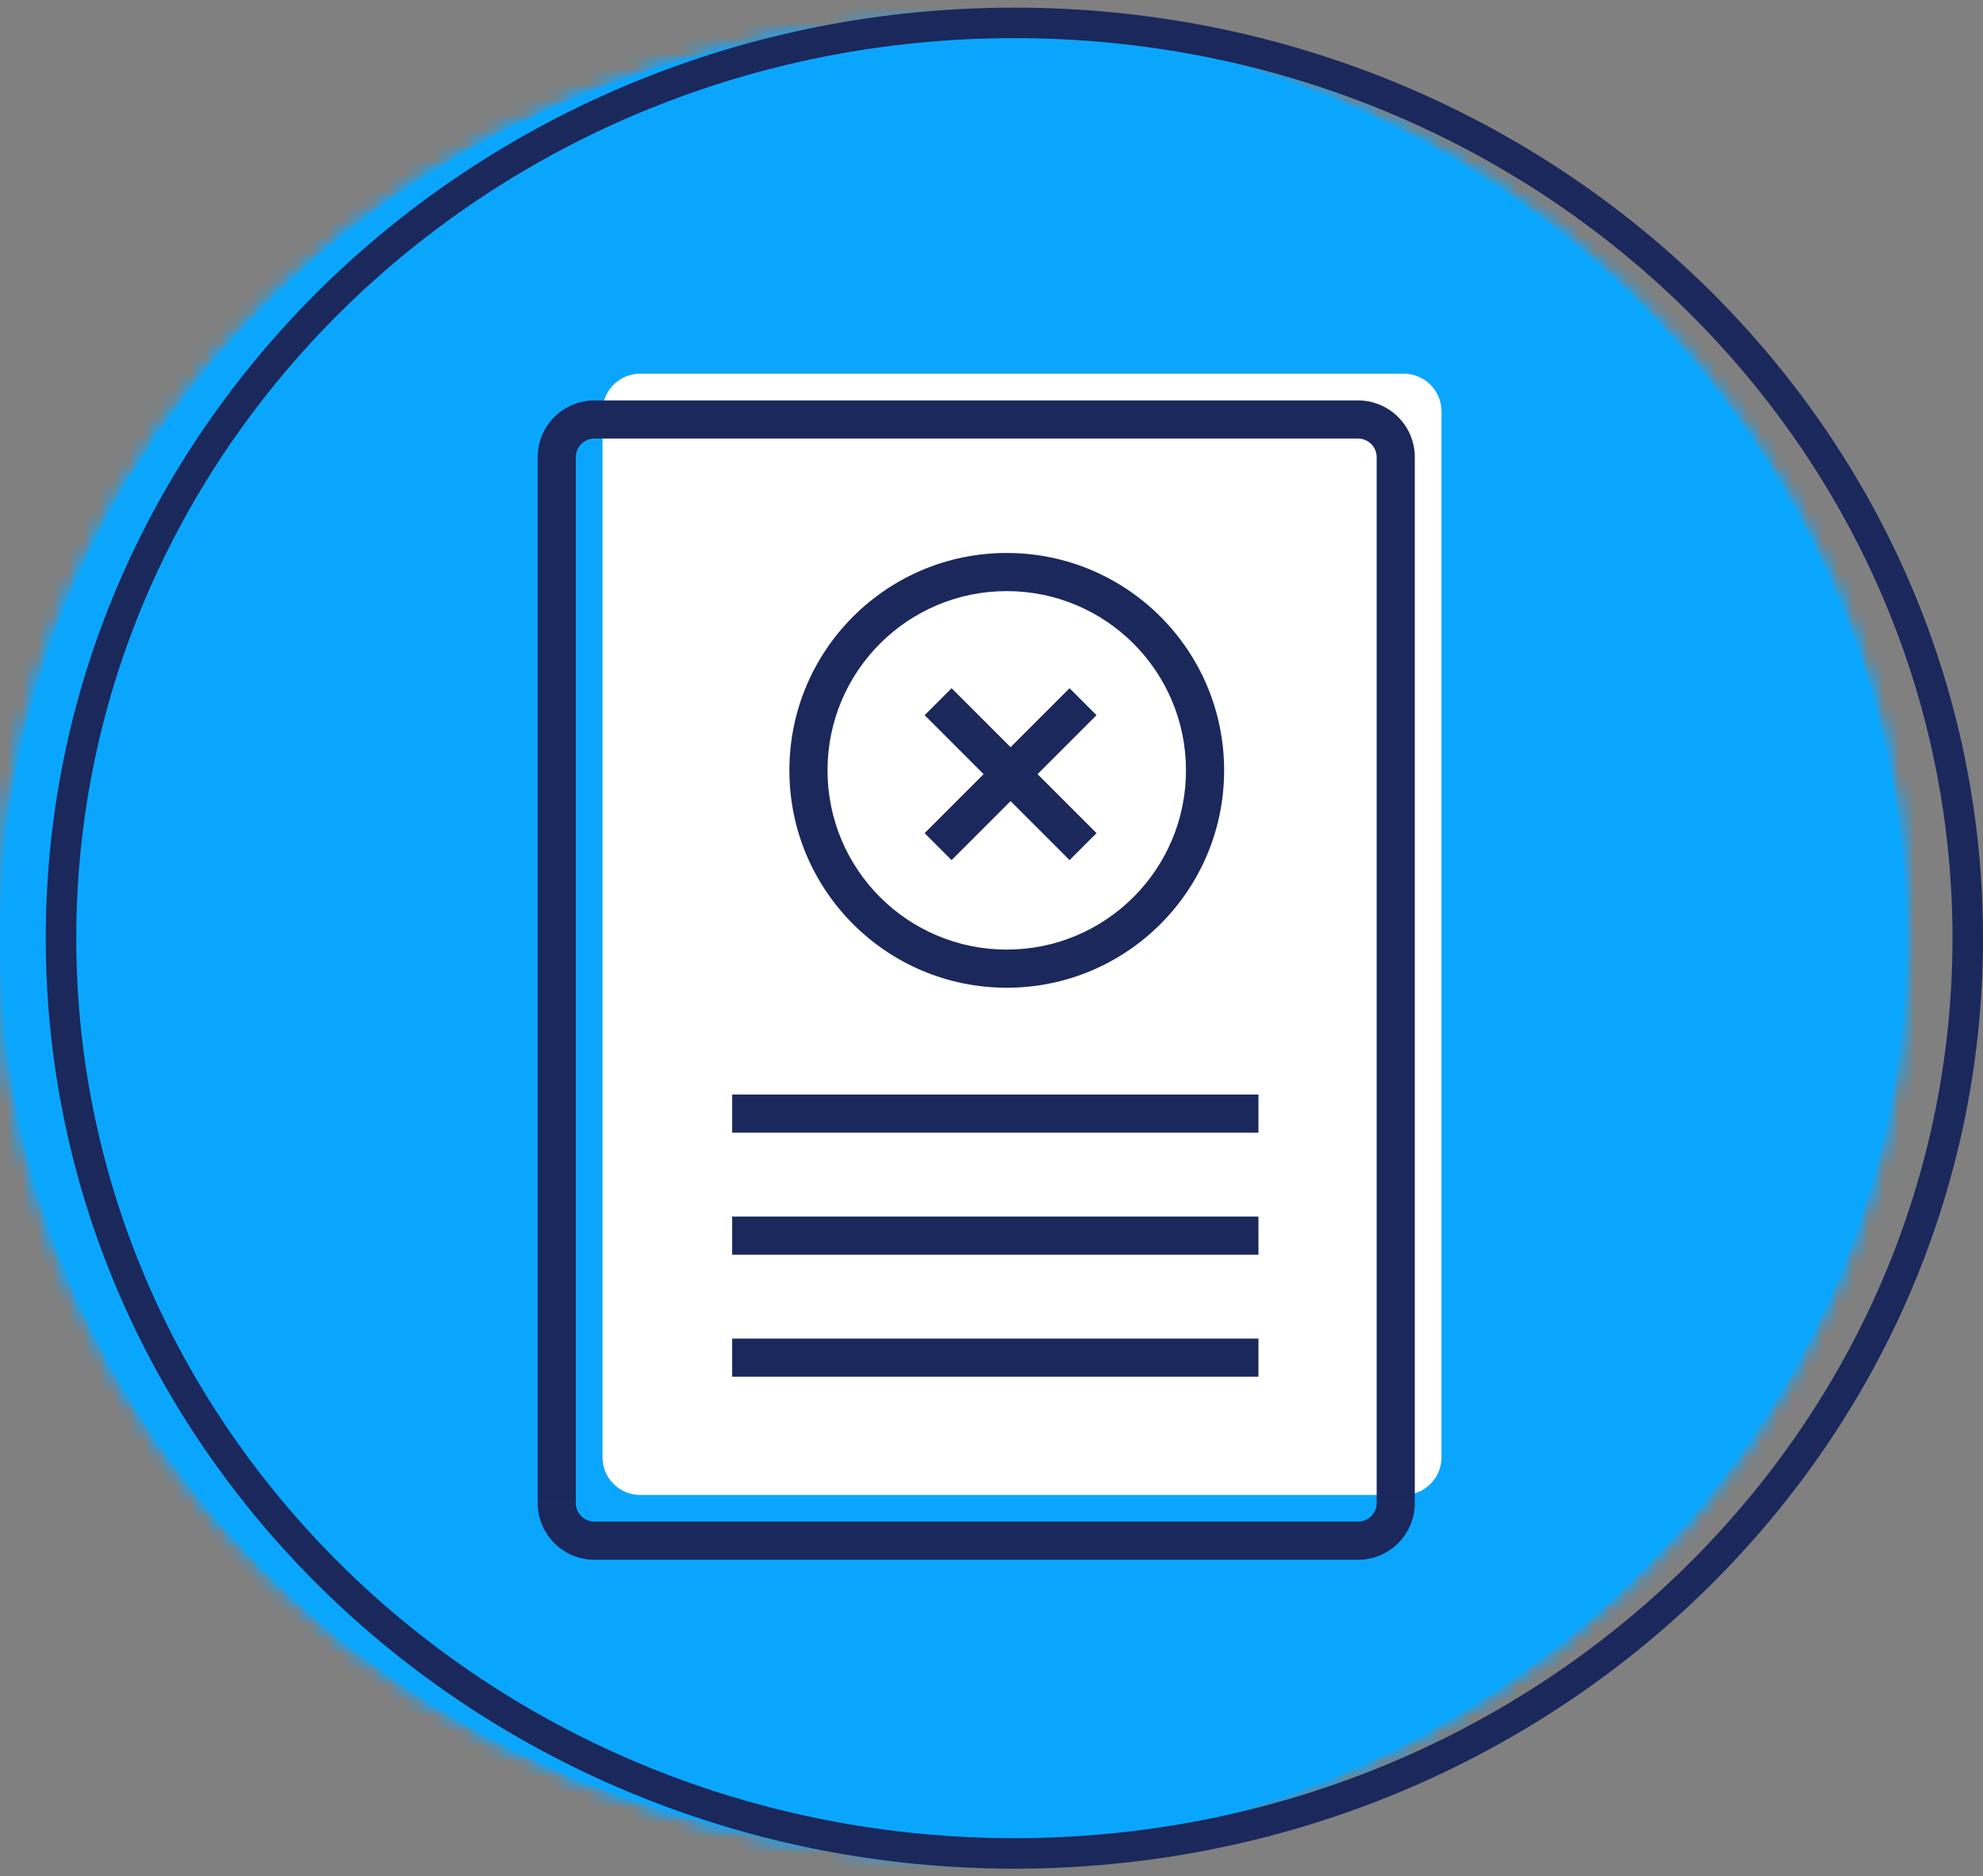 <svg xmlns="http://www.w3.org/2000/svg" xmlns:xlink="http://www.w3.org/1999/xlink" viewBox="0 0 130 123">
  <rect x="0" y="0" width="130" height="123" fill="#808080" stroke="none"/>
  <use fill="#0AA6FE" transform="translate(0 1.5)" xlink:href="#path0_fill"/>
  <g transform="translate(-21 -626)">
    <mask id="a">
      <use fill="#FFF" transform="translate(21 627.5)" xlink:href="#path1_fill"/>
    </mask>
    <g mask="url(#a)">
      <use fill="#0AA6FE" transform="translate(-263 -1373.5)" xlink:href="#path2_fill"/>
    </g>
    <g mask="url(#a)">
      <use fill="#0AA6FE" transform="translate(16 622.5)" xlink:href="#path3_fill"/>
    </g>
  </g>
  <g transform="translate(-21 -626)">
    <mask id="b">
      <use fill="#FFF" transform="translate(25 627.5)" xlink:href="#path4_fill"/>
    </mask>
    <g mask="url(#b)">
      <use fill="#1A285C" transform="translate(20 622.5)" xlink:href="#path5_stroke"/>
    </g>
    <g mask="url(#b)">
      <use fill="#1A285C" transform="translate(-259 -1373.5)" xlink:href="#path6_stroke"/>
    </g>
  </g>
  <use fill="#1A285C" transform="translate(4 1.5)" xlink:href="#path7_stroke"/>
  <use fill="#FFF" transform="translate(39.5 24.5)" xlink:href="#path8_fill"/>
  <use fill="#1A285C" transform="translate(36.5 27.5)" xlink:href="#path9_stroke"/>
  <use fill="#1A285C" transform="translate(53 37.5)" xlink:href="#path10_stroke"/>
  <use fill="#1A285C" transform="translate(48 73)" xlink:href="#path11_stroke"/>
  <use fill="#1A285C" transform="translate(48 81)" xlink:href="#path11_stroke"/>
  <use fill="#1A285C" transform="translate(48 89)" xlink:href="#path11_stroke"/>
  <use fill="#1A285C" transform="translate(61.5 46)" xlink:href="#path12_stroke"/>
  <use fill="#1A285C" transform="translate(61.5 46)" xlink:href="#path13_stroke"/>
  <defs>
    <path id="path0_fill" fill-rule="evenodd" d="M62.5 120c34.518 0 62.5-26.863 62.5-60S97.018 0 62.5 0 0 26.863 0 60s27.982 60 62.5 60z"/>
    <path id="path1_fill" fill-rule="evenodd" d="M0 60c0 33.136 27.982 60 62.5 60S125 93.136 125 60c0-33.137-27.982-60-62.5-60S0 26.863 0 60z"/>
    <path id="path2_fill" fill-rule="evenodd" d="M0 3526h1440V0H0v3526z"/>
    <path id="path3_fill" fill-rule="evenodd" d="M0 130h135V0H0v130z"/>
    <path id="path4_fill" fill-rule="evenodd" d="M0 60c0 33.136 27.983 60 62.5 60 34.517 0 62.5-26.864 62.5-60 0-33.137-27.983-60-62.5-60C27.983 0 0 26.863 0 60z"/>
    <path id="path5_stroke" d="M0 130h-.5v.5H0v-.5zm135 0v.5h.5v-.5h-.5zm0-130h.5v-.5h-.5V0zM0 0v-.5h-.5V0H0zm0 130.5h135v-1H0v1zm135.5-.5V0h-1v130h1zM135-.5H0v1h135v-1zM-.5 0v130h1V0h-1z"/>
    <path id="path6_stroke" d="M0 3526h-.5v.5H0v-.5zm1440 0v.5h.5v-.5h-.5zm0-3526h.5v-.5h-.5V0zM0 0v-.5h-.5V0H0zm0 3526.5h1440v-1H0v1zm1440.5-.5V0h-1v3526h1zM1440-.5H0v1h1440v-1zM-.5 0v3526h1V0h-1z"/>
    <path id="path7_stroke" d="M62.5 121c35.031 0 63.5-27.273 63.5-61h-2c0 32.547-27.495 59-61.5 59v2zM126 60c0-33.727-28.469-61-63.5-61v2C96.505 1 124 27.453 124 60h2zM62.5-1C27.469-1-1 26.273-1 60h2C1 27.453 28.495 1 62.5 1v-2zM-1 60c0 33.727 28.469 61 63.5 61v-2C28.495 119 1 92.547 1 60h-2z"/>
    <path id="path8_fill" fill-rule="evenodd" d="M52.529 73.5H2.471A2.471 2.471 0 0 1 0 71.028V2.472A2.471 2.471 0 0 1 2.471 0h50.058A2.47 2.47 0 0 1 55 2.472v68.556a2.47 2.47 0 0 1-2.471 2.472z"/>
    <path id="path9_stroke" d="M52.529 72.25H2.471v2.5h50.058v-2.5zm-50.058 0a1.221 1.221 0 0 1-1.221-1.222h-2.5a3.721 3.721 0 0 0 3.721 3.722v-2.5zM1.25 71.028V2.472h-2.5v68.556h2.5zm0-68.556c0-.676.547-1.222 1.221-1.222v-2.5A3.721 3.721 0 0 0-1.25 2.472h2.5zM2.471 1.25h50.058v-2.5H2.471v2.5zm50.058 0a1.22 1.22 0 0 1 1.221 1.222h2.5a3.72 3.72 0 0 0-3.721-3.722v2.5zm1.221 1.222v68.556h2.5V2.472h-2.5zm0 68.556a1.22 1.22 0 0 1-1.221 1.222v2.5a3.72 3.72 0 0 0 3.721-3.722h-2.5z"/>
    <path id="path10_stroke" d="M24.75 13c0 6.49-5.26 11.75-11.75 11.75v2.5c7.87 0 14.25-6.38 14.25-14.25h-2.5zM13 24.75C6.51 24.75 1.25 19.49 1.25 13h-2.5c0 7.87 6.38 14.25 14.25 14.25v-2.5zM1.25 13C1.25 6.51 6.51 1.25 13 1.25v-2.5C5.13-1.25-1.25 5.13-1.25 13h2.5zM13 1.25c6.49 0 11.75 5.26 11.75 11.75h2.5c0-7.87-6.38-14.25-14.25-14.25v2.5z"/>
    <path id="path11_stroke" d="M0 1.25h34.5v-2.5H0v2.5z"/>
    <path id="path12_stroke" d="M-.884.884l9.5 9.5 1.768-1.768-9.5-9.5L-.884.884z"/>
    <path id="path13_stroke" d="M8.616-.884l-9.5 9.5 1.768 1.768 9.5-9.5L8.616-.884z"/>
  </defs>
</svg>
